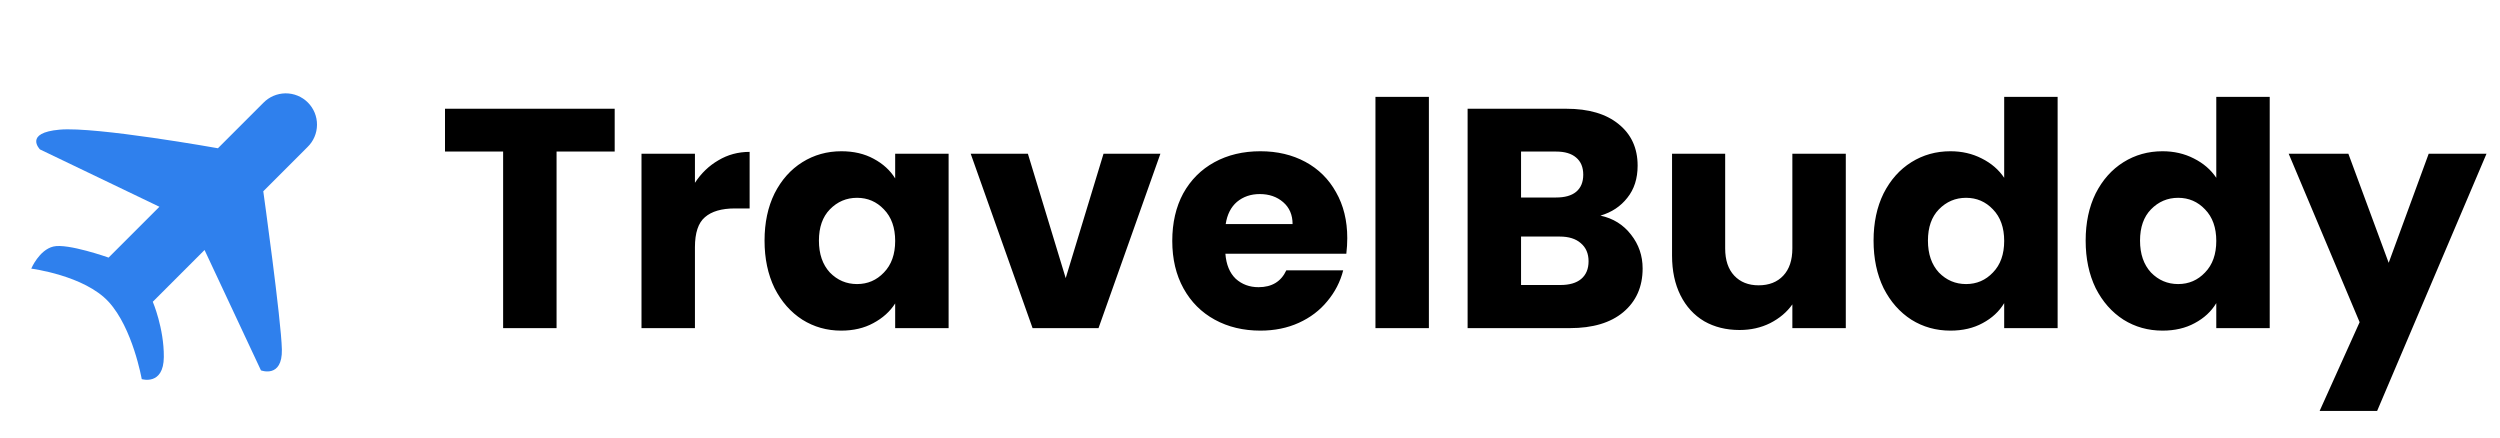 <svg width="160" height="28" viewBox="0 0 160 28" fill="none" xmlns="http://www.w3.org/2000/svg">
<path d="M3.414 15.778C2.5 16 2 17.192 2 17.192C2 17.192 5.398 17.626 6.949 19.313C8.5 21 9.071 24.263 9.071 24.263C9.071 24.263 10.47 24.698 10.485 22.849C10.5 21 9.778 19.313 9.778 19.313L13.091 16L16.701 23.704C16.701 23.704 18.08 24.23 18.04 22.365C18 20.5 16.85 12.242 16.85 12.242L19.678 9.413C19.869 9.229 20.021 9.008 20.126 8.764C20.231 8.52 20.286 8.257 20.288 7.992C20.291 7.726 20.24 7.463 20.14 7.217C20.039 6.971 19.891 6.748 19.703 6.56C19.515 6.372 19.292 6.224 19.046 6.123C18.8 6.023 18.537 5.972 18.271 5.974C18.006 5.977 17.743 6.032 17.499 6.137C17.255 6.242 17.035 6.394 16.85 6.585L13.947 9.488C13.947 9.488 6.148 8.094 3.824 8.297C1.5 8.5 2.559 9.563 2.559 9.563L10.203 13.233L6.95 16.486C6.95 16.486 4.328 15.556 3.414 15.778Z" fill="#2F80ED"/>
<path d="M39.34 6.96V9.7H35.62V21H32.2V9.7H28.48V6.96H39.34ZM44.476 11.7C44.876 11.087 45.376 10.607 45.976 10.26C46.576 9.9 47.243 9.72 47.976 9.72V13.34H47.036C46.183 13.34 45.543 13.527 45.116 13.9C44.69 14.26 44.476 14.9 44.476 15.82V21H41.056V9.84H44.476V11.7ZM48.931 15.4C48.931 14.253 49.144 13.247 49.571 12.38C50.011 11.513 50.604 10.847 51.351 10.38C52.098 9.913 52.931 9.68 53.851 9.68C54.638 9.68 55.324 9.84 55.911 10.16C56.511 10.48 56.971 10.9 57.291 11.42V9.84H60.711V21H57.291V19.42C56.958 19.94 56.491 20.36 55.891 20.68C55.304 21 54.618 21.16 53.831 21.16C52.924 21.16 52.098 20.927 51.351 20.46C50.604 19.98 50.011 19.307 49.571 18.44C49.144 17.56 48.931 16.547 48.931 15.4ZM57.291 15.42C57.291 14.567 57.051 13.893 56.571 13.4C56.104 12.907 55.531 12.66 54.851 12.66C54.171 12.66 53.591 12.907 53.111 13.4C52.644 13.88 52.411 14.547 52.411 15.4C52.411 16.253 52.644 16.933 53.111 17.44C53.591 17.933 54.171 18.18 54.851 18.18C55.531 18.18 56.104 17.933 56.571 17.44C57.051 16.947 57.291 16.273 57.291 15.42ZM68.205 17.8L70.625 9.84H74.265L70.305 21H66.085L62.125 9.84H65.785L68.205 17.8ZM86.225 15.24C86.225 15.56 86.205 15.893 86.165 16.24H78.425C78.478 16.933 78.698 17.467 79.085 17.84C79.485 18.2 79.972 18.38 80.545 18.38C81.398 18.38 81.992 18.02 82.325 17.3H85.965C85.778 18.033 85.438 18.693 84.945 19.28C84.465 19.867 83.858 20.327 83.125 20.66C82.391 20.993 81.572 21.16 80.665 21.16C79.572 21.16 78.598 20.927 77.745 20.46C76.891 19.993 76.225 19.327 75.745 18.46C75.265 17.593 75.025 16.58 75.025 15.42C75.025 14.26 75.258 13.247 75.725 12.38C76.205 11.513 76.871 10.847 77.725 10.38C78.578 9.913 79.558 9.68 80.665 9.68C81.745 9.68 82.705 9.907 83.545 10.36C84.385 10.813 85.038 11.46 85.505 12.3C85.985 13.14 86.225 14.12 86.225 15.24ZM82.725 14.34C82.725 13.753 82.525 13.287 82.125 12.94C81.725 12.593 81.225 12.42 80.625 12.42C80.052 12.42 79.565 12.587 79.165 12.92C78.778 13.253 78.538 13.727 78.445 14.34H82.725ZM91.449 6.2V21H88.029V6.2H91.449ZM102.428 13.8C103.241 13.973 103.894 14.38 104.388 15.02C104.881 15.647 105.128 16.367 105.128 17.18C105.128 18.353 104.714 19.287 103.888 19.98C103.074 20.66 101.934 21 100.468 21H93.927V6.96H100.248C101.674 6.96 102.788 7.287 103.588 7.94C104.401 8.593 104.808 9.48 104.808 10.6C104.808 11.427 104.588 12.113 104.148 12.66C103.721 13.207 103.148 13.587 102.428 13.8ZM97.347 12.64H99.588C100.148 12.64 100.574 12.52 100.868 12.28C101.174 12.027 101.328 11.66 101.328 11.18C101.328 10.7 101.174 10.333 100.868 10.08C100.574 9.827 100.148 9.7 99.588 9.7H97.347V12.64ZM99.868 18.24C100.441 18.24 100.881 18.113 101.188 17.86C101.508 17.593 101.668 17.213 101.668 16.72C101.668 16.227 101.501 15.84 101.168 15.56C100.848 15.28 100.401 15.14 99.828 15.14H97.347V18.24H99.868ZM118.131 9.84V21H114.711V19.48C114.364 19.973 113.891 20.373 113.291 20.68C112.704 20.973 112.051 21.12 111.331 21.12C110.478 21.12 109.724 20.933 109.071 20.56C108.418 20.173 107.911 19.62 107.551 18.9C107.191 18.18 107.011 17.333 107.011 16.36V9.84H110.411V15.9C110.411 16.647 110.604 17.227 110.991 17.64C111.378 18.053 111.898 18.26 112.551 18.26C113.218 18.26 113.744 18.053 114.131 17.64C114.518 17.227 114.711 16.647 114.711 15.9V9.84H118.131ZM119.908 15.4C119.908 14.253 120.121 13.247 120.548 12.38C120.988 11.513 121.581 10.847 122.328 10.38C123.074 9.913 123.908 9.68 124.828 9.68C125.561 9.68 126.228 9.833 126.828 10.14C127.441 10.447 127.921 10.86 128.268 11.38V6.2H131.688V21H128.268V19.4C127.948 19.933 127.488 20.36 126.888 20.68C126.301 21 125.614 21.16 124.828 21.16C123.908 21.16 123.074 20.927 122.328 20.46C121.581 19.98 120.988 19.307 120.548 18.44C120.121 17.56 119.908 16.547 119.908 15.4ZM128.268 15.42C128.268 14.567 128.028 13.893 127.548 13.4C127.081 12.907 126.508 12.66 125.828 12.66C125.148 12.66 124.568 12.907 124.088 13.4C123.621 13.88 123.388 14.547 123.388 15.4C123.388 16.253 123.621 16.933 124.088 17.44C124.568 17.933 125.148 18.18 125.828 18.18C126.508 18.18 127.081 17.933 127.548 17.44C128.028 16.947 128.268 16.273 128.268 15.42ZM133.482 15.4C133.482 14.253 133.695 13.247 134.122 12.38C134.562 11.513 135.155 10.847 135.902 10.38C136.649 9.913 137.482 9.68 138.402 9.68C139.135 9.68 139.802 9.833 140.402 10.14C141.015 10.447 141.495 10.86 141.842 11.38V6.2H145.262V21H141.842V19.4C141.522 19.933 141.062 20.36 140.462 20.68C139.875 21 139.189 21.16 138.402 21.16C137.482 21.16 136.649 20.927 135.902 20.46C135.155 19.98 134.562 19.307 134.122 18.44C133.695 17.56 133.482 16.547 133.482 15.4ZM141.842 15.42C141.842 14.567 141.602 13.893 141.122 13.4C140.655 12.907 140.082 12.66 139.402 12.66C138.722 12.66 138.142 12.907 137.662 13.4C137.195 13.88 136.962 14.547 136.962 15.4C136.962 16.253 137.195 16.933 137.662 17.44C138.142 17.933 138.722 18.18 139.402 18.18C140.082 18.18 140.655 17.933 141.122 17.44C141.602 16.947 141.842 16.273 141.842 15.42ZM159.136 9.84L152.136 26.3H148.456L151.016 20.62L146.476 9.84H150.296L152.876 16.82L155.436 9.84H159.136Z" fill="black"/>
</svg>
